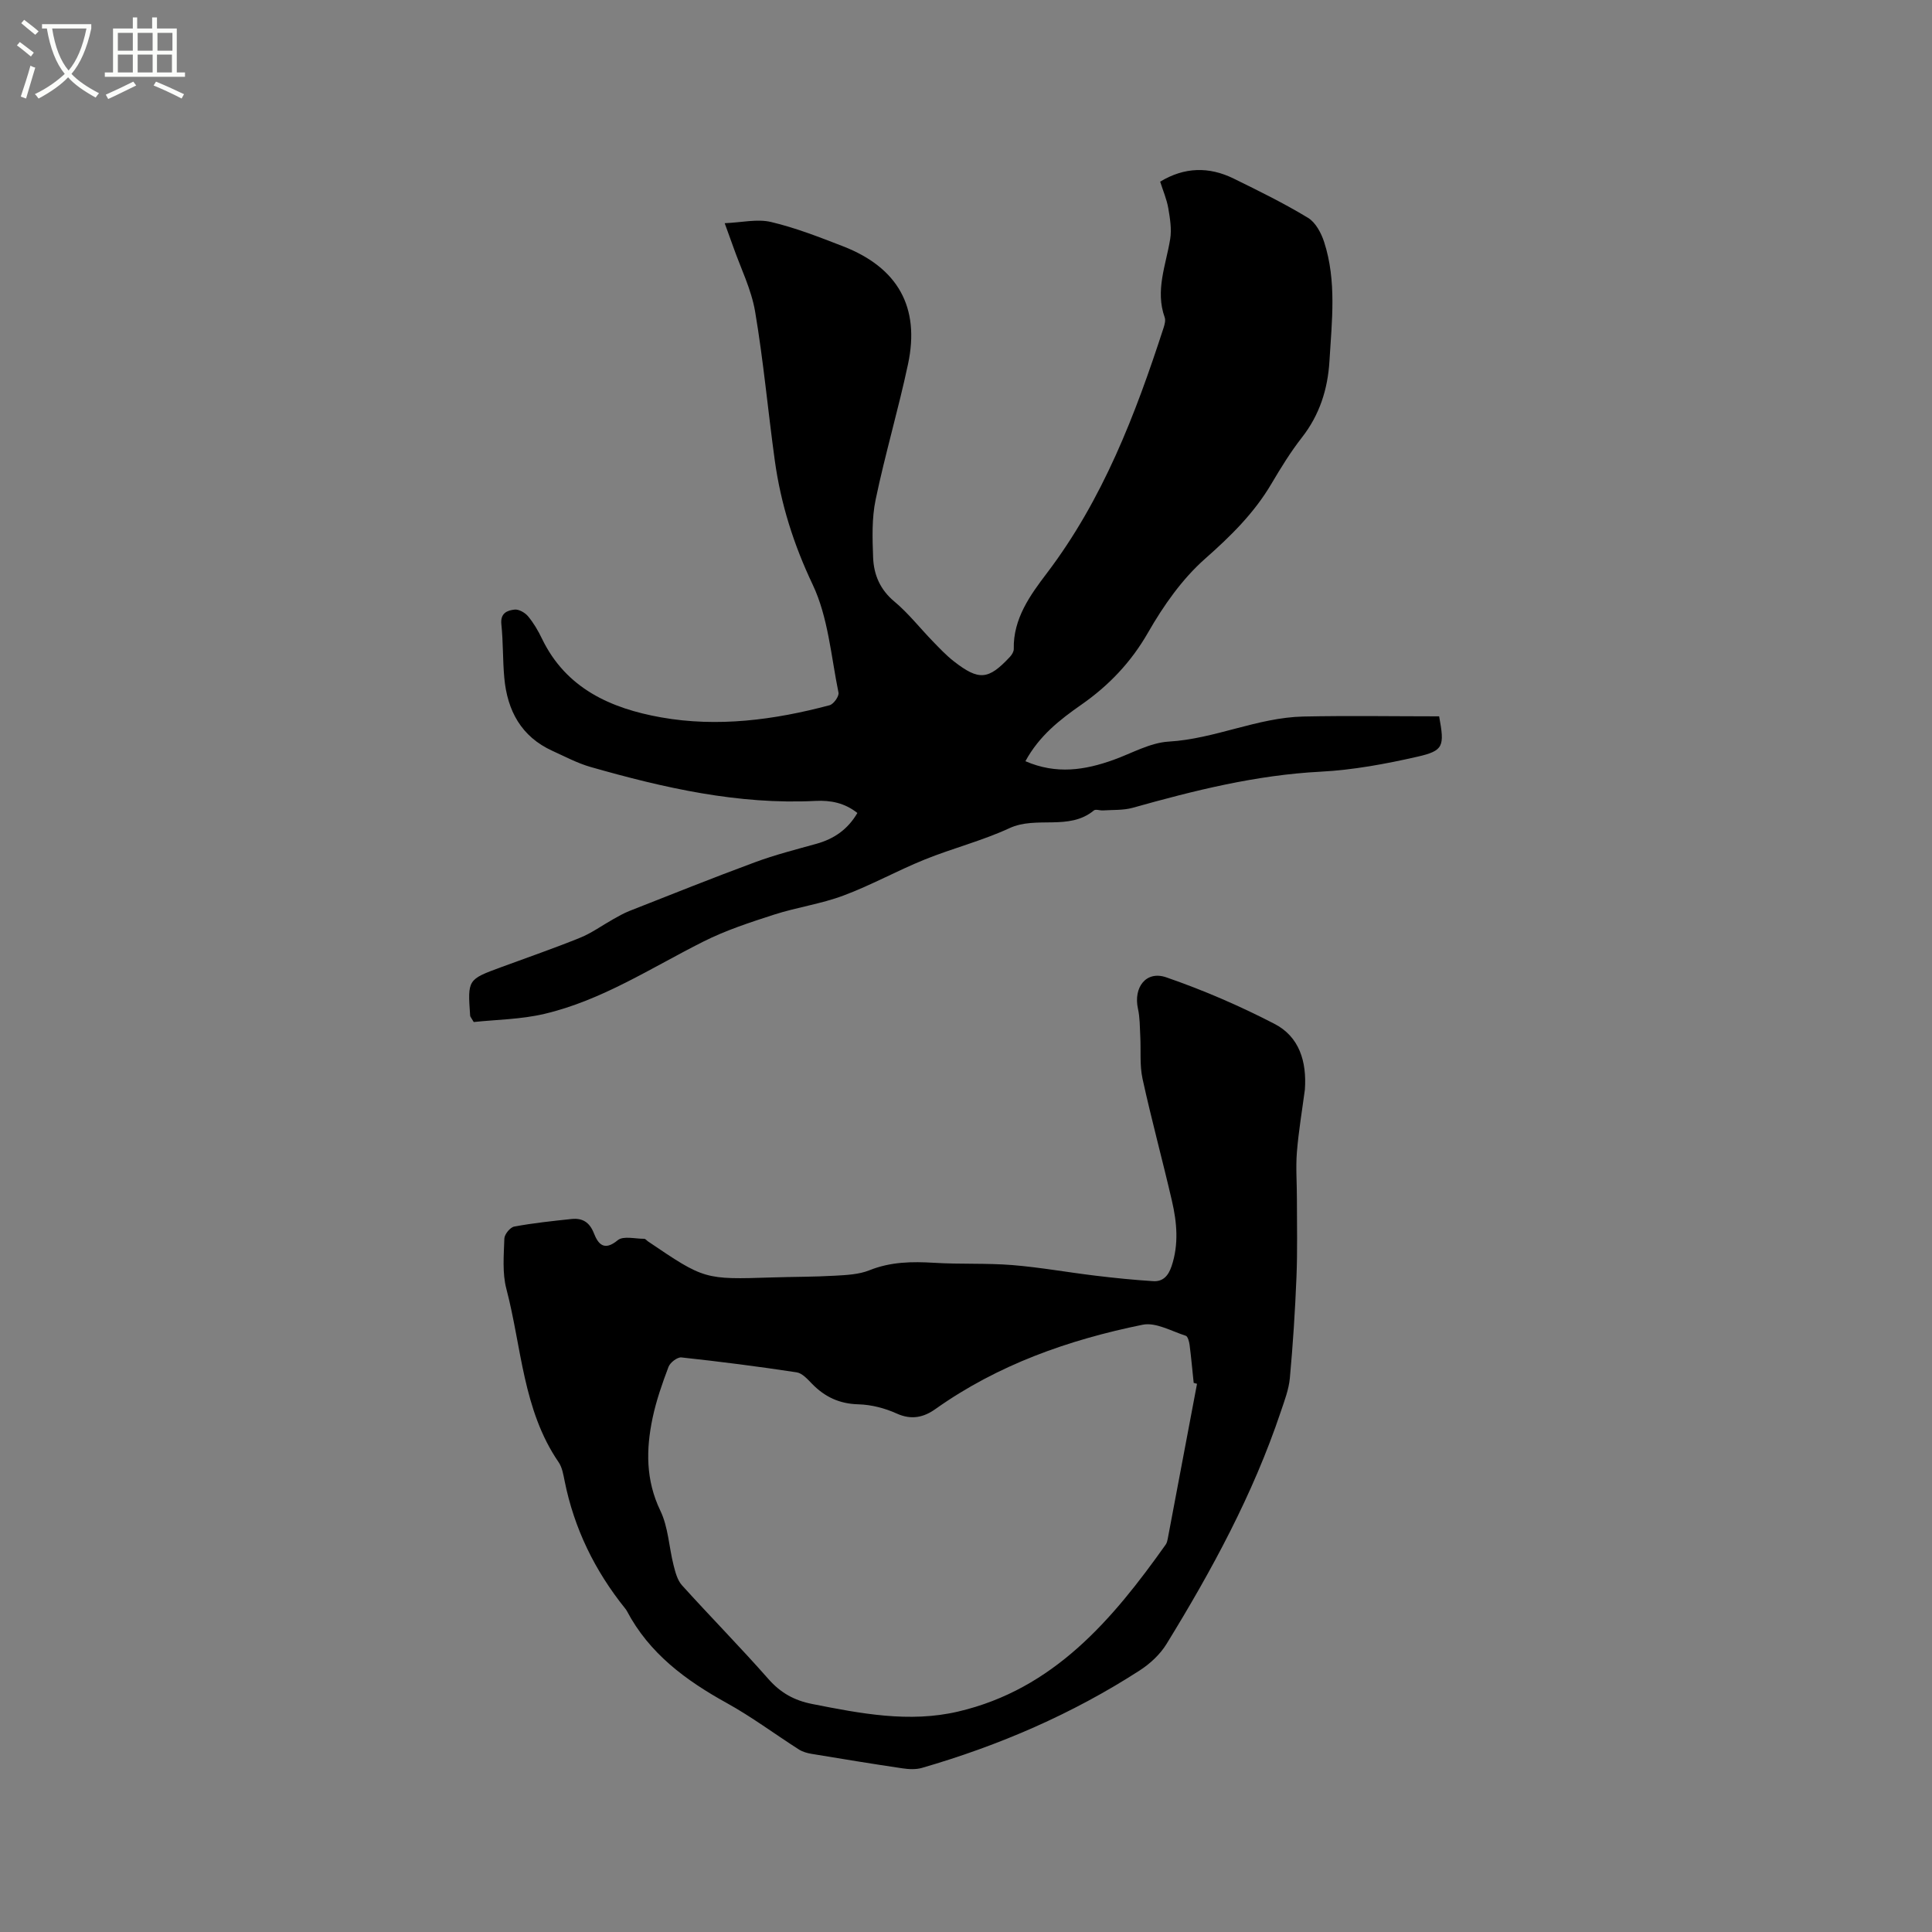 <svg enable-background="new 0 0 400 400" viewBox="0 0 400 400" xmlns="http://www.w3.org/2000/svg"><rect x="0" y="0" width="400" height="400" fill="#808080" stroke="none"/><path d="m6.4 11.7c-1-.8-1.9-1.6-2.9-2.3l.6-.7c.9.7 1.9 1.4 2.9 2.2zm-2.1 8.3c.7-2.1 1.4-4.2 2-6.4.2.1.6.3 1 .4-.7 2.3-1.3 4.4-1.9 6.4zm3-12.8c-1.1-.9-2.1-1.7-2.9-2.4l.6-.7c1 .8 2 1.5 3 2.4zm1.4-1.3v-.9h10.2v.9c-.9 4.2-2.3 7.3-4.1 9.4 1.3 1.4 3.2 2.7 5.7 4-.2.2-.4.5-.7.9-2.5-1.4-4.4-2.7-5.7-4.2-1.4 1.5-3.5 3-6.1 4.4 0 0 0 0-.1-.1-.3-.4-.5-.7-.7-.8 2.7-1.3 4.7-2.8 6.2-4.2-1.8-2.2-3-5.3-3.7-9.4zm9.2 0h-7.1c.6 3.8 1.7 6.7 3.4 8.7 1.7-2 2.9-4.8 3.7-8.7z" fill="#fbfcfa"/><path d="m31.6 3.6h.9v2.3h4.1v9.1h1.7v.9h-16.6v-.9h1.7v-9.1h4.1v-2.3h.9v2.3h3.1v-2.3zm-4 13.3.6.8c-1.9.9-3.8 1.9-5.8 2.8-.2-.3-.3-.6-.5-.9 2-.9 3.9-1.8 5.7-2.7zm-3.2-10.1v3.7h3.1v-3.7zm0 4.5v3.7h3.1v-3.7zm4.1-4.5v3.7h3.1v-3.7zm0 4.5v3.7h3.1v-3.7zm9.1 9.1c-2.1-1.1-4.1-2-5.8-2.7l.5-.8c2.2.9 4.1 1.8 5.8 2.6zm-1.9-13.6h-3.1v3.7h3.1zm-3.2 4.5v3.7h3.1v-3.7z" fill="#fbfcfa"/><path d="m212.3 157.6c6.44 2.79 12.35 1.84 18.27-.29 3.78-1.36 7.54-3.54 11.4-3.77 9.57-.56 18.35-4.98 27.88-5.19 9.4-.2 18.81-.04 28.11-.04 1.13 6.21.96 7.11-4.51 8.36-6.58 1.5-13.32 2.75-20.04 3.1-13.35.69-26.13 3.89-38.88 7.47-1.96.55-4.12.41-6.18.55-.63.04-1.5-.31-1.87 0-5.18 4.28-11.87 1.07-17.5 3.68-5.64 2.61-11.76 4.15-17.54 6.49-5.69 2.3-11.09 5.32-16.83 7.46-4.62 1.73-9.62 2.42-14.34 3.94-4.99 1.61-10.04 3.26-14.7 5.61-10.77 5.42-20.96 12.14-32.85 14.94-4.86 1.15-9.98 1.19-14.64 1.69-.54-.93-.73-1.11-.74-1.3-.53-7.5-.53-7.5 6.4-10.05 5.46-2.02 10.97-3.91 16.36-6.1 2.4-.97 4.56-2.55 6.84-3.83 1.09-.61 2.18-1.24 3.34-1.7 8.65-3.4 17.28-6.87 26-10.09 4.15-1.54 8.47-2.64 12.75-3.83 3.62-1.01 6.48-2.95 8.48-6.38-2.62-2.09-5.53-2.66-8.67-2.5-16 .81-31.36-2.69-46.58-7.03-2.72-.78-5.28-2.15-7.88-3.33-6.47-2.94-9.35-8.34-9.97-15.11-.34-3.69-.22-7.43-.61-11.11-.24-2.31 1.23-2.87 2.74-3.03.89-.1 2.17.64 2.8 1.4 1.14 1.37 2.07 2.96 2.85 4.58 4.98 10.36 14.28 14.48 24.66 16.33 11.74 2.09 23.45.54 34.91-2.51.82-.22 2-1.86 1.84-2.61-1.54-7.54-2.13-15.59-5.35-22.38-3.94-8.3-6.59-16.69-7.83-25.63-1.42-10.28-2.35-20.65-4.08-30.87-.78-4.62-2.99-9.01-4.56-13.5-.45-1.28-.92-2.56-1.74-4.81 3.5-.14 6.72-.93 9.59-.25 5.09 1.2 10.03 3.14 14.93 5.04 11.32 4.4 15.95 12.59 13.44 24.37-2 9.41-4.75 18.66-6.71 28.08-.81 3.87-.67 8-.52 12 .14 3.54 1.44 6.63 4.41 9.1 2.9 2.42 5.27 5.47 7.92 8.2 1.4 1.44 2.79 2.93 4.37 4.16 5.21 4.06 7.17 3.87 11.64-.93.39-.42.79-1.08.78-1.61-.15-6.29 3.45-11.22 6.84-15.68 11.62-15.31 18.33-32.82 24.17-50.8.22-.69.46-1.55.24-2.17-2-5.59.25-10.82 1.13-16.2.34-2.07-.03-4.31-.39-6.42-.32-1.85-1.09-3.62-1.68-5.49 5.03-3.04 10.11-3.14 15.19-.65 5.22 2.56 10.46 5.13 15.42 8.14 1.58.95 2.75 3.17 3.35 5.04 2.6 8.07 1.58 16.37 1.09 24.61-.35 5.83-2.04 11.15-5.72 15.85-2.34 2.99-4.35 6.27-6.29 9.55-3.59 6.1-8.45 10.86-13.76 15.55-4.74 4.19-8.6 9.7-11.78 15.25-3.54 6.18-8.13 10.98-13.85 14.97-4.41 3.08-8.68 6.4-11.55 11.68z"/><path d="m270.16 225.6c-.57 4.3-1.3 8.59-1.65 12.92-.26 3.22.01 6.48 0 9.72 0 5.38.13 10.76-.09 16.14-.28 6.99-.73 13.98-1.37 20.94-.22 2.37-1.12 4.7-1.89 6.99-5.73 17.07-14.25 32.78-23.64 48.05-1.33 2.17-3.42 4.11-5.58 5.5-13.97 9.02-29.1 15.54-45.05 20.16-1.27.37-2.75.29-4.08.09-6.28-.93-12.56-1.96-18.82-3-.9-.15-1.86-.43-2.62-.92-4.98-3.18-9.75-6.75-14.91-9.6-8.5-4.7-16.04-10.26-20.68-19.07-.1-.19-.23-.36-.36-.52-6.27-7.8-10.55-16.54-12.52-26.38-.27-1.34-.51-2.83-1.26-3.91-7.4-10.81-7.63-23.79-10.8-35.86-.87-3.29-.53-6.94-.42-10.42.03-.88 1.2-2.32 2.04-2.48 3.92-.73 7.91-1.15 11.88-1.57 2.22-.23 3.71.64 4.61 2.93.88 2.23 2.1 3.82 4.95 1.46 1.13-.94 3.62-.28 5.48-.29.26 0 .51.35.77.53 11.71 7.93 11.71 7.92 25.71 7.47 4.34-.14 8.69-.11 13.02-.36 2.41-.14 4.96-.25 7.14-1.13 4.39-1.76 8.81-1.82 13.4-1.54 5.38.33 10.81.04 16.18.47 5.77.47 11.49 1.51 17.25 2.2 3.96.48 7.93.88 11.91 1.13 2.06.13 3.15-1.15 3.81-3.12 1.51-4.52 1.1-9.03.07-13.49-1.95-8.45-4.24-16.82-6.09-25.29-.62-2.85-.31-5.9-.47-8.86-.1-1.89-.07-3.83-.48-5.66-.96-4.39 1.67-7.92 5.84-6.49 7.65 2.64 15.16 5.88 22.35 9.6 5.25 2.66 6.78 7.89 6.37 13.66zm-22.33 60.9c-.23-.06-.46-.12-.69-.19-.28-2.63-.51-5.26-.85-7.88-.09-.67-.37-1.75-.8-1.88-2.95-.94-6.19-2.83-8.91-2.28-15.34 3.12-29.96 8.27-42.9 17.45-2.43 1.73-4.97 2.32-8.02.94-2.44-1.11-5.26-1.84-7.93-1.91-3.9-.1-6.92-1.51-9.57-4.21-.94-.96-2.04-2.23-3.21-2.41-7.93-1.21-15.9-2.23-23.87-3.09-.84-.09-2.33 1.05-2.67 1.95-1.31 3.46-2.54 6.98-3.3 10.59-1.37 6.51-1.44 12.86 1.61 19.2 1.64 3.4 1.78 7.51 2.73 11.26.37 1.46.79 3.12 1.75 4.18 5.9 6.53 12.08 12.8 17.89 19.4 2.52 2.87 5.36 4.44 9.05 5.17 10.02 1.98 20.12 3.94 30.23 1.57 19.76-4.62 31.93-19 42.99-34.59.23-.33.33-.78.41-1.19 2.03-10.7 4.04-21.39 6.06-32.08z"/></svg>